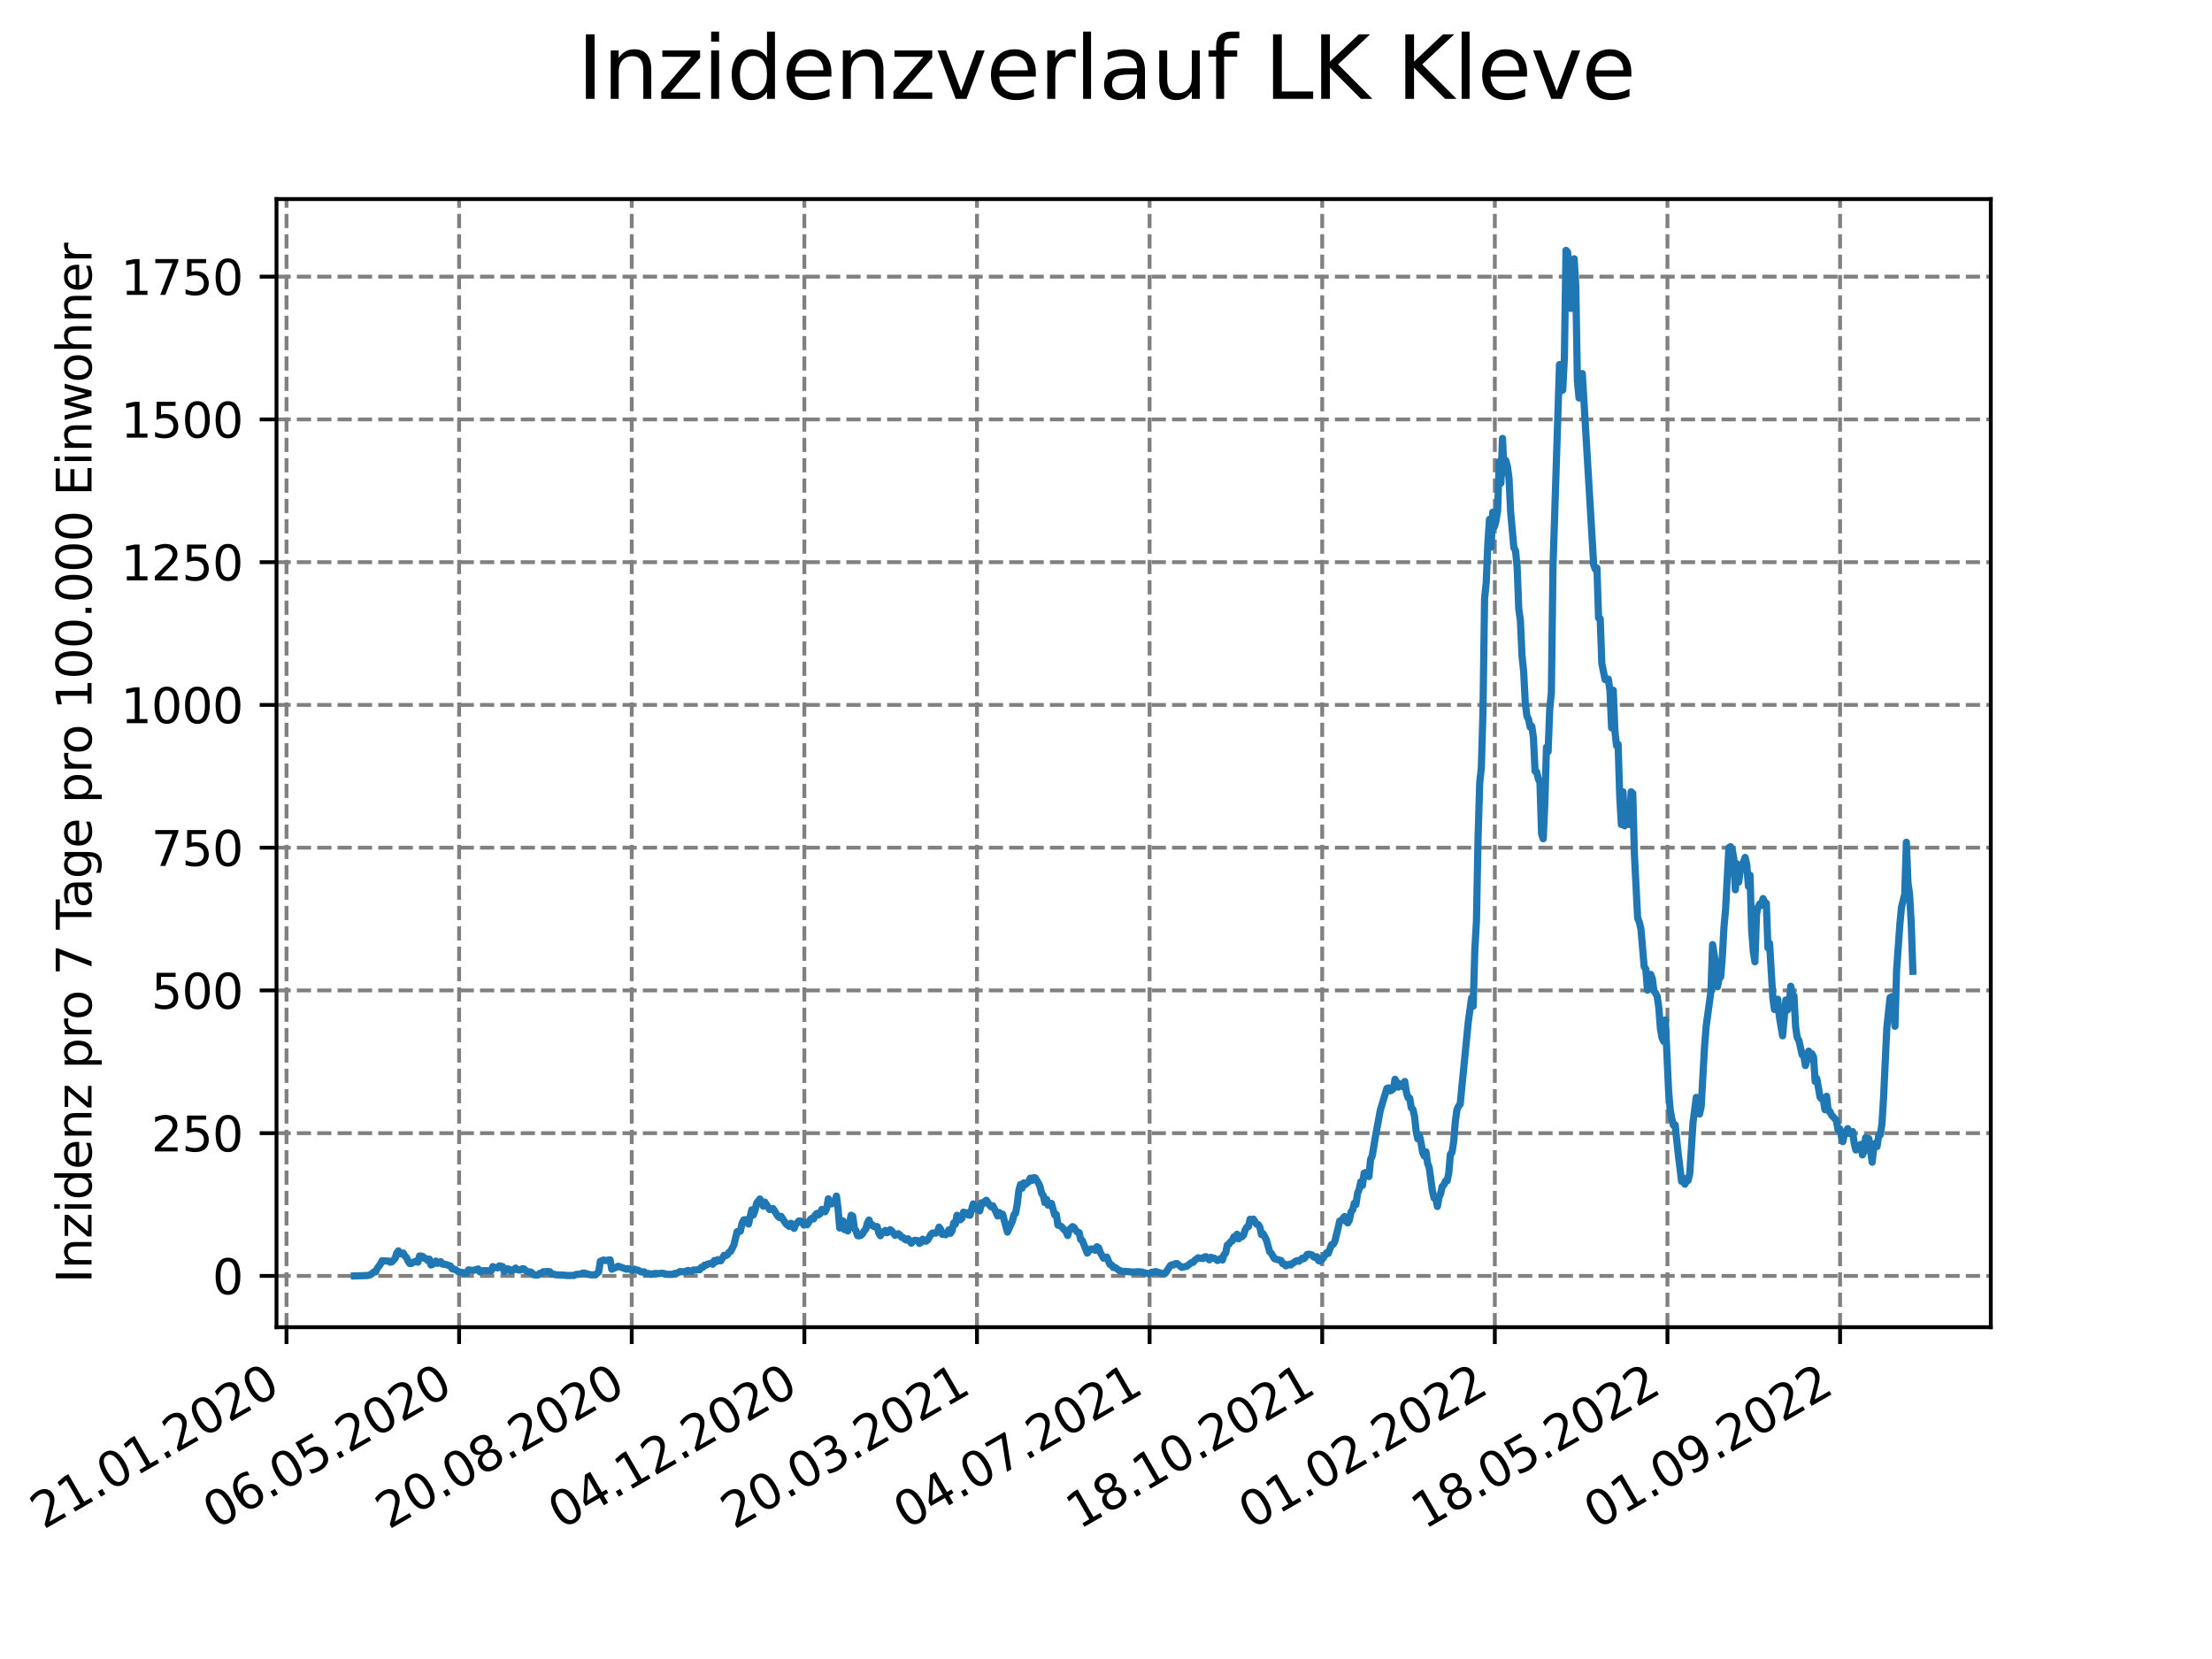 <?xml version="1.0" encoding="utf-8" standalone="no"?>
<!DOCTYPE svg PUBLIC "-//W3C//DTD SVG 1.1//EN"
  "http://www.w3.org/Graphics/SVG/1.1/DTD/svg11.dtd">
<svg xmlns:xlink="http://www.w3.org/1999/xlink" width="460.8pt" height="345.6pt" viewBox="0 0 460.8 345.6" xmlns="http://www.w3.org/2000/svg" version="1.1">
 <defs>
  <style type="text/css">*{stroke-linejoin: round; stroke-linecap: butt}</style>
 </defs>
 <g id="figure_1">
  <g id="patch_1">
   <path d="M 0 345.6 
L 460.8 345.6 
L 460.8 0 
L 0 0 
z
" style="fill: #ffffff"/>
  </g>
  <g id="axes_1">
   <g id="patch_2">
    <path d="M 57.6 276.48 
L 414.72 276.48 
L 414.72 41.472 
L 57.6 41.472 
z
" style="fill: #ffffff"/>
   </g>
   <g id="matplotlib.axis_1">
    <g id="xtick_1">
     <g id="line2d_1">
      <path d="M 59.684 276.48 
L 59.684 41.472 
" clip-path="url(#p4e1d8dee99)" style="fill: none; stroke-dasharray: 2.96,1.28; stroke-dashoffset: 0; stroke: #808080; stroke-width: 0.8"/>
     </g>
     <g id="line2d_2">
      <defs>
       <path id="m309913a592" d="M 0 0 
L 0 3.5 
" style="stroke: #000000; stroke-width: 0.8"/>
      </defs>
      <g>
       <use xlink:href="#m309913a592" x="59.684" y="276.48" style="stroke: #000000; stroke-width: 0.8"/>
      </g>
     </g>
     <g id="text_1">
      <!-- 21.01.2020 -->
      <g transform="translate(9.058 318.689) rotate(-30) scale(0.1 -0.1)">
       <defs>
        <path id="DejaVuSans-32" d="M 1228 531 
L 3431 531 
L 3431 0 
L 469 0 
L 469 531 
Q 828 903 1448 1529 
Q 2069 2156 2228 2338 
Q 2531 2678 2651 2914 
Q 2772 3150 2772 3378 
Q 2772 3750 2511 3984 
Q 2250 4219 1831 4219 
Q 1534 4219 1204 4116 
Q 875 4013 500 3803 
L 500 4441 
Q 881 4594 1212 4672 
Q 1544 4750 1819 4750 
Q 2544 4750 2975 4387 
Q 3406 4025 3406 3419 
Q 3406 3131 3298 2873 
Q 3191 2616 2906 2266 
Q 2828 2175 2409 1742 
Q 1991 1309 1228 531 
z
" transform="scale(0.016)"/>
        <path id="DejaVuSans-31" d="M 794 531 
L 1825 531 
L 1825 4091 
L 703 3866 
L 703 4441 
L 1819 4666 
L 2450 4666 
L 2450 531 
L 3481 531 
L 3481 0 
L 794 0 
L 794 531 
z
" transform="scale(0.016)"/>
        <path id="DejaVuSans-2e" d="M 684 794 
L 1344 794 
L 1344 0 
L 684 0 
L 684 794 
z
" transform="scale(0.016)"/>
        <path id="DejaVuSans-30" d="M 2034 4250 
Q 1547 4250 1301 3770 
Q 1056 3291 1056 2328 
Q 1056 1369 1301 889 
Q 1547 409 2034 409 
Q 2525 409 2770 889 
Q 3016 1369 3016 2328 
Q 3016 3291 2770 3770 
Q 2525 4250 2034 4250 
z
M 2034 4750 
Q 2819 4750 3233 4129 
Q 3647 3509 3647 2328 
Q 3647 1150 3233 529 
Q 2819 -91 2034 -91 
Q 1250 -91 836 529 
Q 422 1150 422 2328 
Q 422 3509 836 4129 
Q 1250 4750 2034 4750 
z
" transform="scale(0.016)"/>
       </defs>
       <use xlink:href="#DejaVuSans-32"/>
       <use xlink:href="#DejaVuSans-31" x="63.623"/>
       <use xlink:href="#DejaVuSans-2e" x="127.246"/>
       <use xlink:href="#DejaVuSans-30" x="159.033"/>
       <use xlink:href="#DejaVuSans-31" x="222.656"/>
       <use xlink:href="#DejaVuSans-2e" x="286.279"/>
       <use xlink:href="#DejaVuSans-32" x="318.066"/>
       <use xlink:href="#DejaVuSans-30" x="381.689"/>
       <use xlink:href="#DejaVuSans-32" x="445.312"/>
       <use xlink:href="#DejaVuSans-30" x="508.936"/>
      </g>
     </g>
    </g>
    <g id="xtick_2">
     <g id="line2d_3">
      <path d="M 95.643 276.48 
L 95.643 41.472 
" clip-path="url(#p4e1d8dee99)" style="fill: none; stroke-dasharray: 2.96,1.28; stroke-dashoffset: 0; stroke: #808080; stroke-width: 0.8"/>
     </g>
     <g id="line2d_4">
      <g>
       <use xlink:href="#m309913a592" x="95.643" y="276.48" style="stroke: #000000; stroke-width: 0.8"/>
      </g>
     </g>
     <g id="text_2">
      <!-- 06.05.2020 -->
      <g transform="translate(45.018 318.689) rotate(-30) scale(0.1 -0.1)">
       <defs>
        <path id="DejaVuSans-36" d="M 2113 2584 
Q 1688 2584 1439 2293 
Q 1191 2003 1191 1497 
Q 1191 994 1439 701 
Q 1688 409 2113 409 
Q 2538 409 2786 701 
Q 3034 994 3034 1497 
Q 3034 2003 2786 2293 
Q 2538 2584 2113 2584 
z
M 3366 4563 
L 3366 3988 
Q 3128 4100 2886 4159 
Q 2644 4219 2406 4219 
Q 1781 4219 1451 3797 
Q 1122 3375 1075 2522 
Q 1259 2794 1537 2939 
Q 1816 3084 2150 3084 
Q 2853 3084 3261 2657 
Q 3669 2231 3669 1497 
Q 3669 778 3244 343 
Q 2819 -91 2113 -91 
Q 1303 -91 875 529 
Q 447 1150 447 2328 
Q 447 3434 972 4092 
Q 1497 4750 2381 4750 
Q 2619 4750 2861 4703 
Q 3103 4656 3366 4563 
z
" transform="scale(0.016)"/>
        <path id="DejaVuSans-35" d="M 691 4666 
L 3169 4666 
L 3169 4134 
L 1269 4134 
L 1269 2991 
Q 1406 3038 1543 3061 
Q 1681 3084 1819 3084 
Q 2600 3084 3056 2656 
Q 3513 2228 3513 1497 
Q 3513 744 3044 326 
Q 2575 -91 1722 -91 
Q 1428 -91 1123 -41 
Q 819 9 494 109 
L 494 744 
Q 775 591 1075 516 
Q 1375 441 1709 441 
Q 2250 441 2565 725 
Q 2881 1009 2881 1497 
Q 2881 1984 2565 2268 
Q 2250 2553 1709 2553 
Q 1456 2553 1204 2497 
Q 953 2441 691 2322 
L 691 4666 
z
" transform="scale(0.016)"/>
       </defs>
       <use xlink:href="#DejaVuSans-30"/>
       <use xlink:href="#DejaVuSans-36" x="63.623"/>
       <use xlink:href="#DejaVuSans-2e" x="127.246"/>
       <use xlink:href="#DejaVuSans-30" x="159.033"/>
       <use xlink:href="#DejaVuSans-35" x="222.656"/>
       <use xlink:href="#DejaVuSans-2e" x="286.279"/>
       <use xlink:href="#DejaVuSans-32" x="318.066"/>
       <use xlink:href="#DejaVuSans-30" x="381.689"/>
       <use xlink:href="#DejaVuSans-32" x="445.312"/>
       <use xlink:href="#DejaVuSans-30" x="508.936"/>
      </g>
     </g>
    </g>
    <g id="xtick_3">
     <g id="line2d_5">
      <path d="M 131.603 276.48 
L 131.603 41.472 
" clip-path="url(#p4e1d8dee99)" style="fill: none; stroke-dasharray: 2.96,1.28; stroke-dashoffset: 0; stroke: #808080; stroke-width: 0.8"/>
     </g>
     <g id="line2d_6">
      <g>
       <use xlink:href="#m309913a592" x="131.603" y="276.48" style="stroke: #000000; stroke-width: 0.8"/>
      </g>
     </g>
     <g id="text_3">
      <!-- 20.08.2020 -->
      <g transform="translate(80.978 318.689) rotate(-30) scale(0.1 -0.1)">
       <defs>
        <path id="DejaVuSans-38" d="M 2034 2216 
Q 1584 2216 1326 1975 
Q 1069 1734 1069 1313 
Q 1069 891 1326 650 
Q 1584 409 2034 409 
Q 2484 409 2743 651 
Q 3003 894 3003 1313 
Q 3003 1734 2745 1975 
Q 2488 2216 2034 2216 
z
M 1403 2484 
Q 997 2584 770 2862 
Q 544 3141 544 3541 
Q 544 4100 942 4425 
Q 1341 4750 2034 4750 
Q 2731 4750 3128 4425 
Q 3525 4100 3525 3541 
Q 3525 3141 3298 2862 
Q 3072 2584 2669 2484 
Q 3125 2378 3379 2068 
Q 3634 1759 3634 1313 
Q 3634 634 3220 271 
Q 2806 -91 2034 -91 
Q 1263 -91 848 271 
Q 434 634 434 1313 
Q 434 1759 690 2068 
Q 947 2378 1403 2484 
z
M 1172 3481 
Q 1172 3119 1398 2916 
Q 1625 2713 2034 2713 
Q 2441 2713 2670 2916 
Q 2900 3119 2900 3481 
Q 2900 3844 2670 4047 
Q 2441 4250 2034 4250 
Q 1625 4250 1398 4047 
Q 1172 3844 1172 3481 
z
" transform="scale(0.016)"/>
       </defs>
       <use xlink:href="#DejaVuSans-32"/>
       <use xlink:href="#DejaVuSans-30" x="63.623"/>
       <use xlink:href="#DejaVuSans-2e" x="127.246"/>
       <use xlink:href="#DejaVuSans-30" x="159.033"/>
       <use xlink:href="#DejaVuSans-38" x="222.656"/>
       <use xlink:href="#DejaVuSans-2e" x="286.279"/>
       <use xlink:href="#DejaVuSans-32" x="318.066"/>
       <use xlink:href="#DejaVuSans-30" x="381.689"/>
       <use xlink:href="#DejaVuSans-32" x="445.312"/>
       <use xlink:href="#DejaVuSans-30" x="508.936"/>
      </g>
     </g>
    </g>
    <g id="xtick_4">
     <g id="line2d_7">
      <path d="M 167.562 276.48 
L 167.562 41.472 
" clip-path="url(#p4e1d8dee99)" style="fill: none; stroke-dasharray: 2.96,1.28; stroke-dashoffset: 0; stroke: #808080; stroke-width: 0.8"/>
     </g>
     <g id="line2d_8">
      <g>
       <use xlink:href="#m309913a592" x="167.562" y="276.48" style="stroke: #000000; stroke-width: 0.8"/>
      </g>
     </g>
     <g id="text_4">
      <!-- 04.12.2020 -->
      <g transform="translate(116.937 318.689) rotate(-30) scale(0.1 -0.1)">
       <defs>
        <path id="DejaVuSans-34" d="M 2419 4116 
L 825 1625 
L 2419 1625 
L 2419 4116 
z
M 2253 4666 
L 3047 4666 
L 3047 1625 
L 3713 1625 
L 3713 1100 
L 3047 1100 
L 3047 0 
L 2419 0 
L 2419 1100 
L 313 1100 
L 313 1709 
L 2253 4666 
z
" transform="scale(0.016)"/>
       </defs>
       <use xlink:href="#DejaVuSans-30"/>
       <use xlink:href="#DejaVuSans-34" x="63.623"/>
       <use xlink:href="#DejaVuSans-2e" x="127.246"/>
       <use xlink:href="#DejaVuSans-31" x="159.033"/>
       <use xlink:href="#DejaVuSans-32" x="222.656"/>
       <use xlink:href="#DejaVuSans-2e" x="286.279"/>
       <use xlink:href="#DejaVuSans-32" x="318.066"/>
       <use xlink:href="#DejaVuSans-30" x="381.689"/>
       <use xlink:href="#DejaVuSans-32" x="445.312"/>
       <use xlink:href="#DejaVuSans-30" x="508.936"/>
      </g>
     </g>
    </g>
    <g id="xtick_5">
     <g id="line2d_9">
      <path d="M 203.522 276.48 
L 203.522 41.472 
" clip-path="url(#p4e1d8dee99)" style="fill: none; stroke-dasharray: 2.96,1.28; stroke-dashoffset: 0; stroke: #808080; stroke-width: 0.8"/>
     </g>
     <g id="line2d_10">
      <g>
       <use xlink:href="#m309913a592" x="203.522" y="276.48" style="stroke: #000000; stroke-width: 0.8"/>
      </g>
     </g>
     <g id="text_5">
      <!-- 20.03.2021 -->
      <g transform="translate(152.897 318.689) rotate(-30) scale(0.1 -0.1)">
       <defs>
        <path id="DejaVuSans-33" d="M 2597 2516 
Q 3050 2419 3304 2112 
Q 3559 1806 3559 1356 
Q 3559 666 3084 287 
Q 2609 -91 1734 -91 
Q 1441 -91 1130 -33 
Q 819 25 488 141 
L 488 750 
Q 750 597 1062 519 
Q 1375 441 1716 441 
Q 2309 441 2620 675 
Q 2931 909 2931 1356 
Q 2931 1769 2642 2001 
Q 2353 2234 1838 2234 
L 1294 2234 
L 1294 2753 
L 1863 2753 
Q 2328 2753 2575 2939 
Q 2822 3125 2822 3475 
Q 2822 3834 2567 4026 
Q 2313 4219 1838 4219 
Q 1578 4219 1281 4162 
Q 984 4106 628 3988 
L 628 4550 
Q 988 4650 1302 4700 
Q 1616 4750 1894 4750 
Q 2613 4750 3031 4423 
Q 3450 4097 3450 3541 
Q 3450 3153 3228 2886 
Q 3006 2619 2597 2516 
z
" transform="scale(0.016)"/>
       </defs>
       <use xlink:href="#DejaVuSans-32"/>
       <use xlink:href="#DejaVuSans-30" x="63.623"/>
       <use xlink:href="#DejaVuSans-2e" x="127.246"/>
       <use xlink:href="#DejaVuSans-30" x="159.033"/>
       <use xlink:href="#DejaVuSans-33" x="222.656"/>
       <use xlink:href="#DejaVuSans-2e" x="286.279"/>
       <use xlink:href="#DejaVuSans-32" x="318.066"/>
       <use xlink:href="#DejaVuSans-30" x="381.689"/>
       <use xlink:href="#DejaVuSans-32" x="445.312"/>
       <use xlink:href="#DejaVuSans-31" x="508.936"/>
      </g>
     </g>
    </g>
    <g id="xtick_6">
     <g id="line2d_11">
      <path d="M 239.482 276.48 
L 239.482 41.472 
" clip-path="url(#p4e1d8dee99)" style="fill: none; stroke-dasharray: 2.96,1.28; stroke-dashoffset: 0; stroke: #808080; stroke-width: 0.8"/>
     </g>
     <g id="line2d_12">
      <g>
       <use xlink:href="#m309913a592" x="239.482" y="276.48" style="stroke: #000000; stroke-width: 0.8"/>
      </g>
     </g>
     <g id="text_6">
      <!-- 04.07.2021 -->
      <g transform="translate(188.857 318.689) rotate(-30) scale(0.1 -0.1)">
       <defs>
        <path id="DejaVuSans-37" d="M 525 4666 
L 3525 4666 
L 3525 4397 
L 1831 0 
L 1172 0 
L 2766 4134 
L 525 4134 
L 525 4666 
z
" transform="scale(0.016)"/>
       </defs>
       <use xlink:href="#DejaVuSans-30"/>
       <use xlink:href="#DejaVuSans-34" x="63.623"/>
       <use xlink:href="#DejaVuSans-2e" x="127.246"/>
       <use xlink:href="#DejaVuSans-30" x="159.033"/>
       <use xlink:href="#DejaVuSans-37" x="222.656"/>
       <use xlink:href="#DejaVuSans-2e" x="286.279"/>
       <use xlink:href="#DejaVuSans-32" x="318.066"/>
       <use xlink:href="#DejaVuSans-30" x="381.689"/>
       <use xlink:href="#DejaVuSans-32" x="445.312"/>
       <use xlink:href="#DejaVuSans-31" x="508.936"/>
      </g>
     </g>
    </g>
    <g id="xtick_7">
     <g id="line2d_13">
      <path d="M 275.441 276.48 
L 275.441 41.472 
" clip-path="url(#p4e1d8dee99)" style="fill: none; stroke-dasharray: 2.96,1.28; stroke-dashoffset: 0; stroke: #808080; stroke-width: 0.8"/>
     </g>
     <g id="line2d_14">
      <g>
       <use xlink:href="#m309913a592" x="275.441" y="276.48" style="stroke: #000000; stroke-width: 0.8"/>
      </g>
     </g>
     <g id="text_7">
      <!-- 18.10.2021 -->
      <g transform="translate(224.816 318.689) rotate(-30) scale(0.1 -0.1)">
       <use xlink:href="#DejaVuSans-31"/>
       <use xlink:href="#DejaVuSans-38" x="63.623"/>
       <use xlink:href="#DejaVuSans-2e" x="127.246"/>
       <use xlink:href="#DejaVuSans-31" x="159.033"/>
       <use xlink:href="#DejaVuSans-30" x="222.656"/>
       <use xlink:href="#DejaVuSans-2e" x="286.279"/>
       <use xlink:href="#DejaVuSans-32" x="318.066"/>
       <use xlink:href="#DejaVuSans-30" x="381.689"/>
       <use xlink:href="#DejaVuSans-32" x="445.312"/>
       <use xlink:href="#DejaVuSans-31" x="508.936"/>
      </g>
     </g>
    </g>
    <g id="xtick_8">
     <g id="line2d_15">
      <path d="M 311.401 276.48 
L 311.401 41.472 
" clip-path="url(#p4e1d8dee99)" style="fill: none; stroke-dasharray: 2.96,1.28; stroke-dashoffset: 0; stroke: #808080; stroke-width: 0.8"/>
     </g>
     <g id="line2d_16">
      <g>
       <use xlink:href="#m309913a592" x="311.401" y="276.48" style="stroke: #000000; stroke-width: 0.8"/>
      </g>
     </g>
     <g id="text_8">
      <!-- 01.02.2022 -->
      <g transform="translate(260.776 318.689) rotate(-30) scale(0.1 -0.1)">
       <use xlink:href="#DejaVuSans-30"/>
       <use xlink:href="#DejaVuSans-31" x="63.623"/>
       <use xlink:href="#DejaVuSans-2e" x="127.246"/>
       <use xlink:href="#DejaVuSans-30" x="159.033"/>
       <use xlink:href="#DejaVuSans-32" x="222.656"/>
       <use xlink:href="#DejaVuSans-2e" x="286.279"/>
       <use xlink:href="#DejaVuSans-32" x="318.066"/>
       <use xlink:href="#DejaVuSans-30" x="381.689"/>
       <use xlink:href="#DejaVuSans-32" x="445.312"/>
       <use xlink:href="#DejaVuSans-32" x="508.936"/>
      </g>
     </g>
    </g>
    <g id="xtick_9">
     <g id="line2d_17">
      <path d="M 347.361 276.48 
L 347.361 41.472 
" clip-path="url(#p4e1d8dee99)" style="fill: none; stroke-dasharray: 2.96,1.28; stroke-dashoffset: 0; stroke: #808080; stroke-width: 0.8"/>
     </g>
     <g id="line2d_18">
      <g>
       <use xlink:href="#m309913a592" x="347.361" y="276.48" style="stroke: #000000; stroke-width: 0.8"/>
      </g>
     </g>
     <g id="text_9">
      <!-- 18.05.2022 -->
      <g transform="translate(296.735 318.689) rotate(-30) scale(0.1 -0.1)">
       <use xlink:href="#DejaVuSans-31"/>
       <use xlink:href="#DejaVuSans-38" x="63.623"/>
       <use xlink:href="#DejaVuSans-2e" x="127.246"/>
       <use xlink:href="#DejaVuSans-30" x="159.033"/>
       <use xlink:href="#DejaVuSans-35" x="222.656"/>
       <use xlink:href="#DejaVuSans-2e" x="286.279"/>
       <use xlink:href="#DejaVuSans-32" x="318.066"/>
       <use xlink:href="#DejaVuSans-30" x="381.689"/>
       <use xlink:href="#DejaVuSans-32" x="445.312"/>
       <use xlink:href="#DejaVuSans-32" x="508.936"/>
      </g>
     </g>
    </g>
    <g id="xtick_10">
     <g id="line2d_19">
      <path d="M 383.32 276.48 
L 383.32 41.472 
" clip-path="url(#p4e1d8dee99)" style="fill: none; stroke-dasharray: 2.96,1.28; stroke-dashoffset: 0; stroke: #808080; stroke-width: 0.8"/>
     </g>
     <g id="line2d_20">
      <g>
       <use xlink:href="#m309913a592" x="383.32" y="276.48" style="stroke: #000000; stroke-width: 0.8"/>
      </g>
     </g>
     <g id="text_10">
      <!-- 01.09.2022 -->
      <g transform="translate(332.695 318.689) rotate(-30) scale(0.1 -0.1)">
       <defs>
        <path id="DejaVuSans-39" d="M 703 97 
L 703 672 
Q 941 559 1184 500 
Q 1428 441 1663 441 
Q 2288 441 2617 861 
Q 2947 1281 2994 2138 
Q 2813 1869 2534 1725 
Q 2256 1581 1919 1581 
Q 1219 1581 811 2004 
Q 403 2428 403 3163 
Q 403 3881 828 4315 
Q 1253 4750 1959 4750 
Q 2769 4750 3195 4129 
Q 3622 3509 3622 2328 
Q 3622 1225 3098 567 
Q 2575 -91 1691 -91 
Q 1453 -91 1209 -44 
Q 966 3 703 97 
z
M 1959 2075 
Q 2384 2075 2632 2365 
Q 2881 2656 2881 3163 
Q 2881 3666 2632 3958 
Q 2384 4250 1959 4250 
Q 1534 4250 1286 3958 
Q 1038 3666 1038 3163 
Q 1038 2656 1286 2365 
Q 1534 2075 1959 2075 
z
" transform="scale(0.016)"/>
       </defs>
       <use xlink:href="#DejaVuSans-30"/>
       <use xlink:href="#DejaVuSans-31" x="63.623"/>
       <use xlink:href="#DejaVuSans-2e" x="127.246"/>
       <use xlink:href="#DejaVuSans-30" x="159.033"/>
       <use xlink:href="#DejaVuSans-39" x="222.656"/>
       <use xlink:href="#DejaVuSans-2e" x="286.279"/>
       <use xlink:href="#DejaVuSans-32" x="318.066"/>
       <use xlink:href="#DejaVuSans-30" x="381.689"/>
       <use xlink:href="#DejaVuSans-32" x="445.312"/>
       <use xlink:href="#DejaVuSans-32" x="508.936"/>
      </g>
     </g>
    </g>
   </g>
   <g id="matplotlib.axis_2">
    <g id="ytick_1">
     <g id="line2d_21">
      <path d="M 57.6 265.798 
L 414.72 265.798 
" clip-path="url(#p4e1d8dee99)" style="fill: none; stroke-dasharray: 2.96,1.28; stroke-dashoffset: 0; stroke: #808080; stroke-width: 0.8"/>
     </g>
     <g id="line2d_22">
      <defs>
       <path id="m7695f4d1b1" d="M 0 0 
L -3.5 0 
" style="stroke: #000000; stroke-width: 0.8"/>
      </defs>
      <g>
       <use xlink:href="#m7695f4d1b1" x="57.6" y="265.798" style="stroke: #000000; stroke-width: 0.8"/>
      </g>
     </g>
     <g id="text_11">
      <!-- 0 -->
      <g transform="translate(44.237 269.597) scale(0.1 -0.1)">
       <use xlink:href="#DejaVuSans-30"/>
      </g>
     </g>
    </g>
    <g id="ytick_2">
     <g id="line2d_23">
      <path d="M 57.6 236.06 
L 414.72 236.06 
" clip-path="url(#p4e1d8dee99)" style="fill: none; stroke-dasharray: 2.96,1.28; stroke-dashoffset: 0; stroke: #808080; stroke-width: 0.8"/>
     </g>
     <g id="line2d_24">
      <g>
       <use xlink:href="#m7695f4d1b1" x="57.6" y="236.06" style="stroke: #000000; stroke-width: 0.8"/>
      </g>
     </g>
     <g id="text_12">
      <!-- 250 -->
      <g transform="translate(31.512 239.859) scale(0.1 -0.1)">
       <use xlink:href="#DejaVuSans-32"/>
       <use xlink:href="#DejaVuSans-35" x="63.623"/>
       <use xlink:href="#DejaVuSans-30" x="127.246"/>
      </g>
     </g>
    </g>
    <g id="ytick_3">
     <g id="line2d_25">
      <path d="M 57.6 206.322 
L 414.72 206.322 
" clip-path="url(#p4e1d8dee99)" style="fill: none; stroke-dasharray: 2.96,1.28; stroke-dashoffset: 0; stroke: #808080; stroke-width: 0.8"/>
     </g>
     <g id="line2d_26">
      <g>
       <use xlink:href="#m7695f4d1b1" x="57.6" y="206.322" style="stroke: #000000; stroke-width: 0.8"/>
      </g>
     </g>
     <g id="text_13">
      <!-- 500 -->
      <g transform="translate(31.512 210.121) scale(0.1 -0.1)">
       <use xlink:href="#DejaVuSans-35"/>
       <use xlink:href="#DejaVuSans-30" x="63.623"/>
       <use xlink:href="#DejaVuSans-30" x="127.246"/>
      </g>
     </g>
    </g>
    <g id="ytick_4">
     <g id="line2d_27">
      <path d="M 57.6 176.583 
L 414.72 176.583 
" clip-path="url(#p4e1d8dee99)" style="fill: none; stroke-dasharray: 2.96,1.28; stroke-dashoffset: 0; stroke: #808080; stroke-width: 0.8"/>
     </g>
     <g id="line2d_28">
      <g>
       <use xlink:href="#m7695f4d1b1" x="57.6" y="176.583" style="stroke: #000000; stroke-width: 0.8"/>
      </g>
     </g>
     <g id="text_14">
      <!-- 750 -->
      <g transform="translate(31.512 180.383) scale(0.1 -0.1)">
       <use xlink:href="#DejaVuSans-37"/>
       <use xlink:href="#DejaVuSans-35" x="63.623"/>
       <use xlink:href="#DejaVuSans-30" x="127.246"/>
      </g>
     </g>
    </g>
    <g id="ytick_5">
     <g id="line2d_29">
      <path d="M 57.6 146.845 
L 414.72 146.845 
" clip-path="url(#p4e1d8dee99)" style="fill: none; stroke-dasharray: 2.96,1.28; stroke-dashoffset: 0; stroke: #808080; stroke-width: 0.8"/>
     </g>
     <g id="line2d_30">
      <g>
       <use xlink:href="#m7695f4d1b1" x="57.6" y="146.845" style="stroke: #000000; stroke-width: 0.8"/>
      </g>
     </g>
     <g id="text_15">
      <!-- 1000 -->
      <g transform="translate(25.15 150.645) scale(0.1 -0.1)">
       <use xlink:href="#DejaVuSans-31"/>
       <use xlink:href="#DejaVuSans-30" x="63.623"/>
       <use xlink:href="#DejaVuSans-30" x="127.246"/>
       <use xlink:href="#DejaVuSans-30" x="190.869"/>
      </g>
     </g>
    </g>
    <g id="ytick_6">
     <g id="line2d_31">
      <path d="M 57.6 117.107 
L 414.72 117.107 
" clip-path="url(#p4e1d8dee99)" style="fill: none; stroke-dasharray: 2.96,1.28; stroke-dashoffset: 0; stroke: #808080; stroke-width: 0.8"/>
     </g>
     <g id="line2d_32">
      <g>
       <use xlink:href="#m7695f4d1b1" x="57.6" y="117.107" style="stroke: #000000; stroke-width: 0.8"/>
      </g>
     </g>
     <g id="text_16">
      <!-- 1250 -->
      <g transform="translate(25.15 120.906) scale(0.1 -0.1)">
       <use xlink:href="#DejaVuSans-31"/>
       <use xlink:href="#DejaVuSans-32" x="63.623"/>
       <use xlink:href="#DejaVuSans-35" x="127.246"/>
       <use xlink:href="#DejaVuSans-30" x="190.869"/>
      </g>
     </g>
    </g>
    <g id="ytick_7">
     <g id="line2d_33">
      <path d="M 57.6 87.369 
L 414.72 87.369 
" clip-path="url(#p4e1d8dee99)" style="fill: none; stroke-dasharray: 2.96,1.28; stroke-dashoffset: 0; stroke: #808080; stroke-width: 0.8"/>
     </g>
     <g id="line2d_34">
      <g>
       <use xlink:href="#m7695f4d1b1" x="57.6" y="87.369" style="stroke: #000000; stroke-width: 0.8"/>
      </g>
     </g>
     <g id="text_17">
      <!-- 1500 -->
      <g transform="translate(25.15 91.168) scale(0.1 -0.1)">
       <use xlink:href="#DejaVuSans-31"/>
       <use xlink:href="#DejaVuSans-35" x="63.623"/>
       <use xlink:href="#DejaVuSans-30" x="127.246"/>
       <use xlink:href="#DejaVuSans-30" x="190.869"/>
      </g>
     </g>
    </g>
    <g id="ytick_8">
     <g id="line2d_35">
      <path d="M 57.6 57.631 
L 414.72 57.631 
" clip-path="url(#p4e1d8dee99)" style="fill: none; stroke-dasharray: 2.96,1.28; stroke-dashoffset: 0; stroke: #808080; stroke-width: 0.8"/>
     </g>
     <g id="line2d_36">
      <g>
       <use xlink:href="#m7695f4d1b1" x="57.6" y="57.631" style="stroke: #000000; stroke-width: 0.8"/>
      </g>
     </g>
     <g id="text_18">
      <!-- 1750 -->
      <g transform="translate(25.15 61.43) scale(0.1 -0.1)">
       <use xlink:href="#DejaVuSans-31"/>
       <use xlink:href="#DejaVuSans-37" x="63.623"/>
       <use xlink:href="#DejaVuSans-35" x="127.246"/>
       <use xlink:href="#DejaVuSans-30" x="190.869"/>
      </g>
     </g>
    </g>
    <g id="text_19">
     <!-- Inzidenz pro 7 Tage pro 100.000 Einwohner -->
     <g transform="translate(19.07 267.301) rotate(-90) scale(0.1 -0.1)">
      <defs>
       <path id="DejaVuSans-49" d="M 628 4666 
L 1259 4666 
L 1259 0 
L 628 0 
L 628 4666 
z
" transform="scale(0.016)"/>
       <path id="DejaVuSans-6e" d="M 3513 2113 
L 3513 0 
L 2938 0 
L 2938 2094 
Q 2938 2591 2744 2837 
Q 2550 3084 2163 3084 
Q 1697 3084 1428 2787 
Q 1159 2491 1159 1978 
L 1159 0 
L 581 0 
L 581 3500 
L 1159 3500 
L 1159 2956 
Q 1366 3272 1645 3428 
Q 1925 3584 2291 3584 
Q 2894 3584 3203 3211 
Q 3513 2838 3513 2113 
z
" transform="scale(0.016)"/>
       <path id="DejaVuSans-7a" d="M 353 3500 
L 3084 3500 
L 3084 2975 
L 922 459 
L 3084 459 
L 3084 0 
L 275 0 
L 275 525 
L 2438 3041 
L 353 3041 
L 353 3500 
z
" transform="scale(0.016)"/>
       <path id="DejaVuSans-69" d="M 603 3500 
L 1178 3500 
L 1178 0 
L 603 0 
L 603 3500 
z
M 603 4863 
L 1178 4863 
L 1178 4134 
L 603 4134 
L 603 4863 
z
" transform="scale(0.016)"/>
       <path id="DejaVuSans-64" d="M 2906 2969 
L 2906 4863 
L 3481 4863 
L 3481 0 
L 2906 0 
L 2906 525 
Q 2725 213 2448 61 
Q 2172 -91 1784 -91 
Q 1150 -91 751 415 
Q 353 922 353 1747 
Q 353 2572 751 3078 
Q 1150 3584 1784 3584 
Q 2172 3584 2448 3432 
Q 2725 3281 2906 2969 
z
M 947 1747 
Q 947 1113 1208 752 
Q 1469 391 1925 391 
Q 2381 391 2643 752 
Q 2906 1113 2906 1747 
Q 2906 2381 2643 2742 
Q 2381 3103 1925 3103 
Q 1469 3103 1208 2742 
Q 947 2381 947 1747 
z
" transform="scale(0.016)"/>
       <path id="DejaVuSans-65" d="M 3597 1894 
L 3597 1613 
L 953 1613 
Q 991 1019 1311 708 
Q 1631 397 2203 397 
Q 2534 397 2845 478 
Q 3156 559 3463 722 
L 3463 178 
Q 3153 47 2828 -22 
Q 2503 -91 2169 -91 
Q 1331 -91 842 396 
Q 353 884 353 1716 
Q 353 2575 817 3079 
Q 1281 3584 2069 3584 
Q 2775 3584 3186 3129 
Q 3597 2675 3597 1894 
z
M 3022 2063 
Q 3016 2534 2758 2815 
Q 2500 3097 2075 3097 
Q 1594 3097 1305 2825 
Q 1016 2553 972 2059 
L 3022 2063 
z
" transform="scale(0.016)"/>
       <path id="DejaVuSans-20" transform="scale(0.016)"/>
       <path id="DejaVuSans-70" d="M 1159 525 
L 1159 -1331 
L 581 -1331 
L 581 3500 
L 1159 3500 
L 1159 2969 
Q 1341 3281 1617 3432 
Q 1894 3584 2278 3584 
Q 2916 3584 3314 3078 
Q 3713 2572 3713 1747 
Q 3713 922 3314 415 
Q 2916 -91 2278 -91 
Q 1894 -91 1617 61 
Q 1341 213 1159 525 
z
M 3116 1747 
Q 3116 2381 2855 2742 
Q 2594 3103 2138 3103 
Q 1681 3103 1420 2742 
Q 1159 2381 1159 1747 
Q 1159 1113 1420 752 
Q 1681 391 2138 391 
Q 2594 391 2855 752 
Q 3116 1113 3116 1747 
z
" transform="scale(0.016)"/>
       <path id="DejaVuSans-72" d="M 2631 2963 
Q 2534 3019 2420 3045 
Q 2306 3072 2169 3072 
Q 1681 3072 1420 2755 
Q 1159 2438 1159 1844 
L 1159 0 
L 581 0 
L 581 3500 
L 1159 3500 
L 1159 2956 
Q 1341 3275 1631 3429 
Q 1922 3584 2338 3584 
Q 2397 3584 2469 3576 
Q 2541 3569 2628 3553 
L 2631 2963 
z
" transform="scale(0.016)"/>
       <path id="DejaVuSans-6f" d="M 1959 3097 
Q 1497 3097 1228 2736 
Q 959 2375 959 1747 
Q 959 1119 1226 758 
Q 1494 397 1959 397 
Q 2419 397 2687 759 
Q 2956 1122 2956 1747 
Q 2956 2369 2687 2733 
Q 2419 3097 1959 3097 
z
M 1959 3584 
Q 2709 3584 3137 3096 
Q 3566 2609 3566 1747 
Q 3566 888 3137 398 
Q 2709 -91 1959 -91 
Q 1206 -91 779 398 
Q 353 888 353 1747 
Q 353 2609 779 3096 
Q 1206 3584 1959 3584 
z
" transform="scale(0.016)"/>
       <path id="DejaVuSans-54" d="M -19 4666 
L 3928 4666 
L 3928 4134 
L 2272 4134 
L 2272 0 
L 1638 0 
L 1638 4134 
L -19 4134 
L -19 4666 
z
" transform="scale(0.016)"/>
       <path id="DejaVuSans-61" d="M 2194 1759 
Q 1497 1759 1228 1600 
Q 959 1441 959 1056 
Q 959 750 1161 570 
Q 1363 391 1709 391 
Q 2188 391 2477 730 
Q 2766 1069 2766 1631 
L 2766 1759 
L 2194 1759 
z
M 3341 1997 
L 3341 0 
L 2766 0 
L 2766 531 
Q 2569 213 2275 61 
Q 1981 -91 1556 -91 
Q 1019 -91 701 211 
Q 384 513 384 1019 
Q 384 1609 779 1909 
Q 1175 2209 1959 2209 
L 2766 2209 
L 2766 2266 
Q 2766 2663 2505 2880 
Q 2244 3097 1772 3097 
Q 1472 3097 1187 3025 
Q 903 2953 641 2809 
L 641 3341 
Q 956 3463 1253 3523 
Q 1550 3584 1831 3584 
Q 2591 3584 2966 3190 
Q 3341 2797 3341 1997 
z
" transform="scale(0.016)"/>
       <path id="DejaVuSans-67" d="M 2906 1791 
Q 2906 2416 2648 2759 
Q 2391 3103 1925 3103 
Q 1463 3103 1205 2759 
Q 947 2416 947 1791 
Q 947 1169 1205 825 
Q 1463 481 1925 481 
Q 2391 481 2648 825 
Q 2906 1169 2906 1791 
z
M 3481 434 
Q 3481 -459 3084 -895 
Q 2688 -1331 1869 -1331 
Q 1566 -1331 1297 -1286 
Q 1028 -1241 775 -1147 
L 775 -588 
Q 1028 -725 1275 -790 
Q 1522 -856 1778 -856 
Q 2344 -856 2625 -561 
Q 2906 -266 2906 331 
L 2906 616 
Q 2728 306 2450 153 
Q 2172 0 1784 0 
Q 1141 0 747 490 
Q 353 981 353 1791 
Q 353 2603 747 3093 
Q 1141 3584 1784 3584 
Q 2172 3584 2450 3431 
Q 2728 3278 2906 2969 
L 2906 3500 
L 3481 3500 
L 3481 434 
z
" transform="scale(0.016)"/>
       <path id="DejaVuSans-45" d="M 628 4666 
L 3578 4666 
L 3578 4134 
L 1259 4134 
L 1259 2753 
L 3481 2753 
L 3481 2222 
L 1259 2222 
L 1259 531 
L 3634 531 
L 3634 0 
L 628 0 
L 628 4666 
z
" transform="scale(0.016)"/>
       <path id="DejaVuSans-77" d="M 269 3500 
L 844 3500 
L 1563 769 
L 2278 3500 
L 2956 3500 
L 3675 769 
L 4391 3500 
L 4966 3500 
L 4050 0 
L 3372 0 
L 2619 2869 
L 1863 0 
L 1184 0 
L 269 3500 
z
" transform="scale(0.016)"/>
       <path id="DejaVuSans-68" d="M 3513 2113 
L 3513 0 
L 2938 0 
L 2938 2094 
Q 2938 2591 2744 2837 
Q 2550 3084 2163 3084 
Q 1697 3084 1428 2787 
Q 1159 2491 1159 1978 
L 1159 0 
L 581 0 
L 581 4863 
L 1159 4863 
L 1159 2956 
Q 1366 3272 1645 3428 
Q 1925 3584 2291 3584 
Q 2894 3584 3203 3211 
Q 3513 2838 3513 2113 
z
" transform="scale(0.016)"/>
      </defs>
      <use xlink:href="#DejaVuSans-49"/>
      <use xlink:href="#DejaVuSans-6e" x="29.492"/>
      <use xlink:href="#DejaVuSans-7a" x="92.871"/>
      <use xlink:href="#DejaVuSans-69" x="145.361"/>
      <use xlink:href="#DejaVuSans-64" x="173.145"/>
      <use xlink:href="#DejaVuSans-65" x="236.621"/>
      <use xlink:href="#DejaVuSans-6e" x="298.145"/>
      <use xlink:href="#DejaVuSans-7a" x="361.523"/>
      <use xlink:href="#DejaVuSans-20" x="414.014"/>
      <use xlink:href="#DejaVuSans-70" x="445.801"/>
      <use xlink:href="#DejaVuSans-72" x="509.277"/>
      <use xlink:href="#DejaVuSans-6f" x="548.141"/>
      <use xlink:href="#DejaVuSans-20" x="609.322"/>
      <use xlink:href="#DejaVuSans-37" x="641.109"/>
      <use xlink:href="#DejaVuSans-20" x="704.732"/>
      <use xlink:href="#DejaVuSans-54" x="736.52"/>
      <use xlink:href="#DejaVuSans-61" x="781.104"/>
      <use xlink:href="#DejaVuSans-67" x="842.383"/>
      <use xlink:href="#DejaVuSans-65" x="905.859"/>
      <use xlink:href="#DejaVuSans-20" x="967.383"/>
      <use xlink:href="#DejaVuSans-70" x="999.17"/>
      <use xlink:href="#DejaVuSans-72" x="1062.646"/>
      <use xlink:href="#DejaVuSans-6f" x="1101.51"/>
      <use xlink:href="#DejaVuSans-20" x="1162.691"/>
      <use xlink:href="#DejaVuSans-31" x="1194.479"/>
      <use xlink:href="#DejaVuSans-30" x="1258.102"/>
      <use xlink:href="#DejaVuSans-30" x="1321.725"/>
      <use xlink:href="#DejaVuSans-2e" x="1385.348"/>
      <use xlink:href="#DejaVuSans-30" x="1417.135"/>
      <use xlink:href="#DejaVuSans-30" x="1480.758"/>
      <use xlink:href="#DejaVuSans-30" x="1544.381"/>
      <use xlink:href="#DejaVuSans-20" x="1608.004"/>
      <use xlink:href="#DejaVuSans-45" x="1639.791"/>
      <use xlink:href="#DejaVuSans-69" x="1702.975"/>
      <use xlink:href="#DejaVuSans-6e" x="1730.758"/>
      <use xlink:href="#DejaVuSans-77" x="1794.137"/>
      <use xlink:href="#DejaVuSans-6f" x="1875.924"/>
      <use xlink:href="#DejaVuSans-68" x="1937.105"/>
      <use xlink:href="#DejaVuSans-6e" x="2000.484"/>
      <use xlink:href="#DejaVuSans-65" x="2063.863"/>
      <use xlink:href="#DejaVuSans-72" x="2125.387"/>
     </g>
    </g>
   </g>
   <g id="line2d_37">
    <path d="M 73.833 265.798 
L 76.547 265.722 
L 77.225 265.531 
L 77.904 264.96 
L 78.243 264.96 
L 78.582 264.237 
L 79.261 263.323 
L 79.6 262.638 
L 80.957 262.714 
L 81.296 262.943 
L 81.635 262.866 
L 82.314 262.143 
L 82.653 261.039 
L 82.992 260.582 
L 83.332 261.191 
L 84.01 261.039 
L 84.349 261.648 
L 84.688 261.991 
L 85.028 262.752 
L 85.367 263.209 
L 85.706 263.209 
L 86.045 262.943 
L 86.385 262.866 
L 86.724 262.676 
L 87.063 262.943 
L 87.402 261.648 
L 87.742 261.648 
L 88.081 261.762 
L 88.42 262.143 
L 88.759 262.181 
L 89.099 262.6 
L 89.438 262.295 
L 89.777 263.514 
L 90.116 263.399 
L 90.795 262.714 
L 91.134 263.171 
L 91.473 263.095 
L 91.813 262.828 
L 92.152 263.323 
L 92.83 263.399 
L 93.848 263.742 
L 94.187 264.313 
L 94.866 264.465 
L 95.544 264.96 
L 96.901 265.189 
L 97.24 265.189 
L 97.58 264.542 
L 98.258 264.618 
L 98.597 264.656 
L 99.615 264.351 
L 99.954 264.96 
L 100.633 264.694 
L 102.329 264.732 
L 102.668 263.856 
L 103.008 264.085 
L 103.347 264.047 
L 103.686 264.123 
L 104.025 263.704 
L 104.704 263.856 
L 105.043 264.922 
L 105.382 264.427 
L 105.721 264.313 
L 106.061 264.389 
L 106.4 264.808 
L 106.739 264.732 
L 107.418 264.161 
L 107.757 264.465 
L 108.096 264.58 
L 108.435 264.542 
L 108.775 264.313 
L 109.114 264.313 
L 109.792 264.922 
L 110.471 264.96 
L 110.81 265.151 
L 111.149 265.531 
L 111.828 265.646 
L 112.167 265.569 
L 112.506 265.227 
L 112.846 265.265 
L 113.185 264.922 
L 114.203 264.884 
L 114.542 264.922 
L 114.881 265.417 
L 115.22 265.417 
L 115.899 265.569 
L 117.595 265.646 
L 118.273 265.722 
L 119.63 265.684 
L 119.97 265.493 
L 120.987 265.417 
L 121.327 265.227 
L 121.666 265.189 
L 123.023 265.569 
L 124.041 265.569 
L 124.719 264.96 
L 125.058 262.752 
L 125.737 262.486 
L 126.076 262.6 
L 127.094 262.448 
L 127.433 264.389 
L 128.451 263.971 
L 128.79 263.78 
L 130.486 264.389 
L 130.825 264.275 
L 131.843 264.656 
L 132.182 264.389 
L 132.522 264.618 
L 132.861 264.58 
L 133.539 264.96 
L 134.218 264.96 
L 134.557 265.303 
L 135.236 265.303 
L 135.575 265.455 
L 136.592 265.265 
L 136.932 265.341 
L 137.949 265.227 
L 138.967 265.455 
L 139.985 265.455 
L 140.663 265.265 
L 141.003 265.227 
L 141.681 264.884 
L 142.699 264.96 
L 143.038 264.732 
L 143.377 264.656 
L 144.056 264.884 
L 144.395 264.58 
L 145.752 264.503 
L 146.091 264.009 
L 146.431 263.971 
L 146.77 263.552 
L 147.109 263.552 
L 147.448 263.323 
L 148.127 263.171 
L 148.466 263.361 
L 148.805 262.6 
L 149.144 262.866 
L 149.484 262.41 
L 149.823 262.638 
L 150.162 262.638 
L 150.841 261.496 
L 151.18 261.572 
L 151.519 261.382 
L 151.858 260.849 
L 152.198 260.697 
L 152.876 259.364 
L 153.555 256.585 
L 153.894 256.623 
L 154.233 256.471 
L 154.572 254.872 
L 154.912 254.149 
L 155.251 254.073 
L 155.59 254.263 
L 155.929 254.986 
L 156.608 252.017 
L 156.947 253.083 
L 157.286 252.131 
L 157.625 250.646 
L 158.304 249.771 
L 158.982 251.255 
L 159.322 250.418 
L 160.339 251.979 
L 161.018 251.75 
L 162.036 253.349 
L 162.375 253.654 
L 162.714 253.387 
L 163.732 254.948 
L 164.41 255.481 
L 164.75 254.834 
L 165.089 255.557 
L 165.428 255.9 
L 165.767 255.062 
L 166.446 254.339 
L 166.785 254.377 
L 167.124 254.606 
L 167.464 255.215 
L 167.803 254.682 
L 168.142 255.138 
L 168.82 254.034 
L 169.16 253.768 
L 169.499 253.92 
L 169.838 253.121 
L 170.177 252.778 
L 170.517 253.083 
L 170.856 252.816 
L 171.195 251.941 
L 171.534 252.093 
L 171.874 252.436 
L 172.213 251.712 
L 172.552 249.733 
L 172.891 250.761 
L 173.231 250.799 
L 173.909 250.228 
L 174.248 249.162 
L 174.588 251.826 
L 174.927 255.824 
L 175.605 254.339 
L 175.945 256.166 
L 176.284 255.9 
L 176.623 256.433 
L 177.302 253.159 
L 177.641 253.349 
L 177.98 255.824 
L 178.319 256.395 
L 178.658 257.423 
L 178.998 257.461 
L 179.337 257.346 
L 179.676 257.042 
L 180.015 256.433 
L 180.355 256.052 
L 180.694 254.796 
L 181.033 254.149 
L 181.372 255.215 
L 181.712 255.138 
L 182.051 255.519 
L 182.729 255.519 
L 183.069 256.89 
L 183.408 257.423 
L 183.747 256.661 
L 184.086 256.737 
L 184.426 256.319 
L 184.765 256.814 
L 185.104 256.623 
L 185.443 256.166 
L 185.783 256.433 
L 186.461 257.346 
L 187.14 257.004 
L 187.479 257.27 
L 187.818 257.765 
L 188.157 257.803 
L 188.497 258.184 
L 188.836 258.336 
L 189.175 258.07 
L 189.853 258.983 
L 190.193 258.565 
L 190.532 258.374 
L 191.21 258.45 
L 191.55 259.022 
L 191.889 258.793 
L 192.228 258.146 
L 192.567 258.489 
L 192.907 258.565 
L 193.246 258.336 
L 193.924 257.156 
L 194.264 256.852 
L 194.942 256.89 
L 195.281 256.585 
L 195.621 255.633 
L 195.96 256.09 
L 196.299 257.156 
L 196.638 256.928 
L 196.978 257.232 
L 197.317 256.928 
L 197.656 256.204 
L 197.995 256.928 
L 198.335 256.395 
L 198.674 254.758 
L 199.013 255.024 
L 199.352 253.159 
L 199.691 253.425 
L 200.031 254.111 
L 200.37 253.806 
L 200.709 252.512 
L 201.048 252.93 
L 201.388 252.626 
L 201.727 253.083 
L 202.066 253.159 
L 202.745 250.799 
L 203.084 251.826 
L 203.762 251.56 
L 204.102 252.245 
L 204.441 250.57 
L 204.78 250.761 
L 205.119 250.304 
L 205.459 250.037 
L 206.137 251.027 
L 206.476 251.408 
L 206.816 251.179 
L 207.494 252.512 
L 207.833 253.311 
L 208.173 252.588 
L 208.512 253.235 
L 208.851 252.93 
L 209.869 256.661 
L 210.886 254.415 
L 211.226 253.045 
L 211.565 252.74 
L 211.904 250.875 
L 212.243 248.02 
L 212.583 246.763 
L 212.922 247.525 
L 213.261 246.421 
L 213.6 246.763 
L 214.279 246.192 
L 214.618 245.431 
L 214.957 245.926 
L 215.297 245.355 
L 215.636 245.355 
L 216.314 246.421 
L 216.654 247.182 
L 216.993 248.591 
L 217.332 249.047 
L 217.671 250.532 
L 218.011 249.847 
L 218.35 251.065 
L 219.028 250.684 
L 219.707 253.083 
L 220.046 253.007 
L 220.385 255.215 
L 220.724 255.291 
L 221.064 255.481 
L 222.081 256.585 
L 222.421 257.385 
L 222.76 256.128 
L 223.438 255.519 
L 223.778 255.748 
L 224.117 256.319 
L 224.456 256.661 
L 224.795 256.775 
L 225.135 258.222 
L 225.474 258.45 
L 226.492 261.039 
L 227.17 260.202 
L 227.509 260.164 
L 228.188 260.468 
L 228.527 259.707 
L 228.866 259.935 
L 229.206 260.887 
L 229.884 262.105 
L 230.563 261.877 
L 231.241 263.438 
L 231.58 263.514 
L 231.919 264.047 
L 232.259 264.009 
L 233.276 264.732 
L 233.616 264.77 
L 233.955 264.96 
L 234.294 264.846 
L 235.99 264.998 
L 237.008 264.922 
L 238.026 264.998 
L 238.365 265.189 
L 238.704 265.189 
L 239.383 265.379 
L 239.722 265.113 
L 240.061 264.998 
L 240.401 265.036 
L 240.74 264.884 
L 242.097 265.303 
L 242.775 265.227 
L 243.793 263.666 
L 244.132 263.476 
L 244.471 263.514 
L 244.811 263.247 
L 245.15 263.209 
L 246.168 264.009 
L 246.846 263.856 
L 247.185 263.818 
L 248.203 263.019 
L 248.542 262.981 
L 248.882 262.562 
L 249.56 262.029 
L 250.578 262.181 
L 250.917 261.839 
L 251.256 261.801 
L 251.935 262.448 
L 252.274 261.915 
L 252.613 262.105 
L 252.952 262.105 
L 253.631 262.6 
L 254.309 262.143 
L 254.649 262.486 
L 254.988 261.382 
L 255.327 261.039 
L 255.666 259.364 
L 256.006 259.174 
L 256.345 258.679 
L 256.684 258.527 
L 257.023 257.689 
L 257.363 257.994 
L 257.702 257.118 
L 258.041 258.07 
L 258.38 257.499 
L 258.72 257.651 
L 259.059 257.27 
L 259.398 256.204 
L 259.737 255.633 
L 260.077 255.519 
L 260.416 253.996 
L 260.755 254.301 
L 261.094 253.958 
L 261.773 255.024 
L 262.112 255.1 
L 262.451 255.633 
L 262.79 257.194 
L 263.13 257.004 
L 263.808 258.298 
L 264.487 260.735 
L 264.826 261.077 
L 265.504 262.219 
L 266.861 262.6 
L 267.201 263.247 
L 267.54 263.285 
L 267.879 263.704 
L 268.558 263.361 
L 268.897 263.514 
L 269.236 263.171 
L 269.575 263.019 
L 269.915 262.714 
L 270.254 262.6 
L 270.593 262.752 
L 271.272 262.105 
L 271.611 262.219 
L 271.95 261.877 
L 272.289 261.344 
L 272.629 261.268 
L 273.307 261.42 
L 273.646 261.839 
L 273.985 261.953 
L 274.325 261.801 
L 274.664 262.6 
L 275.003 262.714 
L 275.342 262.486 
L 276.36 260.963 
L 276.699 261.115 
L 277.378 259.288 
L 277.717 259.212 
L 278.056 258.641 
L 278.735 255.9 
L 279.074 254.377 
L 279.413 254.263 
L 280.092 253.425 
L 280.431 254.453 
L 280.77 254.758 
L 281.11 254.149 
L 281.449 252.436 
L 281.788 252.055 
L 282.127 250.646 
L 282.467 250.913 
L 282.806 248.553 
L 283.145 247.753 
L 283.484 246.192 
L 283.823 246.954 
L 284.163 244.403 
L 284.502 244.251 
L 284.841 244.403 
L 285.18 245.088 
L 285.52 241.51 
L 285.859 240.786 
L 286.537 236.713 
L 287.555 231.231 
L 288.912 226.739 
L 289.251 226.625 
L 289.591 227.234 
L 289.93 227.12 
L 290.269 226.739 
L 290.608 224.835 
L 290.948 225.445 
L 291.287 226.472 
L 291.626 225.787 
L 291.965 225.825 
L 292.305 226.396 
L 292.644 225.292 
L 292.983 227.576 
L 293.322 228.68 
L 293.662 228.757 
L 294.001 230.774 
L 294.34 231.117 
L 294.679 232.564 
L 295.018 235.723 
L 295.358 237.246 
L 295.697 236.599 
L 296.036 238.084 
L 296.375 240.139 
L 296.715 240.825 
L 297.054 239.949 
L 297.393 242.309 
L 297.732 243.261 
L 298.411 248.134 
L 298.75 249.58 
L 299.089 249.466 
L 299.429 251.332 
L 299.768 249.428 
L 300.107 248.667 
L 300.446 247.144 
L 300.786 246.839 
L 301.125 246.04 
L 301.464 246.002 
L 301.803 244.365 
L 302.143 240.444 
L 302.482 240.063 
L 302.821 237.855 
L 303.16 233.782 
L 303.5 231.193 
L 303.839 230.432 
L 304.178 230.051 
L 305.874 212.844 
L 306.553 207.895 
L 306.892 209.608 
L 307.231 197.921 
L 307.57 191.906 
L 307.91 174.394 
L 308.249 163.126 
L 308.588 159.966 
L 308.927 148.469 
L 309.267 124.676 
L 309.606 121.364 
L 309.945 113.255 
L 310.284 108.192 
L 310.624 113.978 
L 310.963 106.707 
L 311.302 109.753 
L 311.641 108.496 
L 311.981 106.365 
L 312.32 96.162 
L 312.659 100.654 
L 312.998 91.327 
L 313.338 98.484 
L 313.677 95.934 
L 314.016 97.114 
L 314.355 99.626 
L 314.695 106.669 
L 315.373 114.131 
L 315.712 114.702 
L 316.051 118.204 
L 316.391 126.884 
L 316.73 129.282 
L 317.069 136.668 
L 317.408 139.941 
L 317.748 146.527 
L 318.087 149.192 
L 318.426 149.839 
L 318.765 151.476 
L 319.105 151.286 
L 319.444 153.722 
L 319.783 160.651 
L 320.122 160.841 
L 320.462 162.25 
L 320.801 162.935 
L 321.14 173.709 
L 321.479 174.737 
L 321.819 167.275 
L 322.158 155.664 
L 322.497 156.578 
L 322.836 147.746 
L 323.176 144.281 
L 323.515 118.204 
L 324.872 75.947 
L 325.211 81.429 
L 325.55 81.239 
L 325.889 74.463 
L 326.229 52.154 
L 326.568 52.535 
L 326.907 57.408 
L 327.246 64.26 
L 327.925 53.905 
L 328.264 59.578 
L 328.603 79.374 
L 328.943 82.914 
L 329.282 81.353 
L 329.621 77.813 
L 331.996 117.671 
L 332.335 118.585 
L 332.674 118.318 
L 333.014 128.749 
L 333.353 128.901 
L 333.692 138.228 
L 334.371 141.578 
L 335.049 141.464 
L 335.388 143.977 
L 335.728 151.629 
L 336.067 143.786 
L 336.406 152.124 
L 336.745 155.321 
L 337.084 155.055 
L 337.424 166.019 
L 337.763 171.767 
L 338.102 164.953 
L 338.441 172.034 
L 338.781 167.618 
L 339.12 171.234 
L 339.459 171.767 
L 339.798 164.953 
L 340.138 165.257 
L 340.477 178.011 
L 341.155 191.259 
L 341.495 192.096 
L 341.834 193.467 
L 342.512 201.385 
L 342.852 201.88 
L 343.191 206.258 
L 343.53 203.859 
L 343.869 202.984 
L 344.209 203.859 
L 344.548 206.448 
L 344.887 206.867 
L 345.226 207.59 
L 345.566 209.989 
L 345.905 214.367 
L 346.244 216.232 
L 346.583 216.955 
L 346.922 212.463 
L 347.601 227.272 
L 347.94 231.193 
L 348.279 233.135 
L 348.619 234.429 
L 348.958 234.315 
L 349.636 240.672 
L 350.315 246.116 
L 350.654 245.431 
L 350.993 246.687 
L 351.333 246.078 
L 351.672 245.888 
L 352.011 244.441 
L 352.69 233.82 
L 353.368 228.604 
L 353.707 228.757 
L 354.047 232.069 
L 354.386 230.546 
L 355.064 218.44 
L 355.404 213.948 
L 356.421 206.486 
L 356.761 196.779 
L 357.439 201.042 
L 357.778 205.573 
L 358.117 203.859 
L 358.457 203.517 
L 358.796 199.291 
L 359.135 193.124 
L 359.474 189.393 
L 360.153 176.602 
L 360.492 176.374 
L 360.831 176.868 
L 361.171 178.772 
L 361.51 185.358 
L 361.849 179.952 
L 362.188 183.759 
L 362.528 181.399 
L 363.545 178.62 
L 363.885 180.142 
L 364.224 184.635 
L 364.563 182.312 
L 364.902 193.657 
L 365.242 198.187 
L 365.581 200.357 
L 365.92 190.383 
L 366.259 188.936 
L 366.599 188.289 
L 366.938 188.594 
L 367.277 187.185 
L 367.616 187.908 
L 367.955 188.175 
L 368.295 197.464 
L 368.634 196.512 
L 369.312 207.819 
L 369.652 210.293 
L 369.991 208.504 
L 370.33 208.161 
L 370.669 211.778 
L 371.348 215.775 
L 372.026 208.314 
L 372.366 210.407 
L 372.705 209.798 
L 373.044 205.458 
L 373.383 207.057 
L 373.723 207.476 
L 374.062 213.91 
L 374.401 216.156 
L 374.74 216.727 
L 375.419 219.734 
L 375.758 219.848 
L 376.097 221.98 
L 376.437 220.8 
L 376.776 218.973 
L 377.115 219.506 
L 377.454 219.506 
L 377.794 220.229 
L 378.133 225.292 
L 378.472 224.683 
L 379.15 228.566 
L 379.49 228.947 
L 379.829 229.099 
L 380.168 231.155 
L 380.507 228.376 
L 380.847 231.383 
L 381.186 231.536 
L 381.525 232.259 
L 382.543 233.401 
L 382.882 235.304 
L 383.221 235.114 
L 383.9 237.817 
L 384.239 236.218 
L 384.918 235.114 
L 385.257 236.142 
L 385.596 236.18 
L 385.935 235.723 
L 386.275 238.236 
L 386.614 239.568 
L 386.953 239.34 
L 387.292 238.693 
L 387.632 238.388 
L 387.971 240.596 
L 388.31 239.873 
L 388.649 236.98 
L 388.988 237.855 
L 389.328 237.208 
L 390.006 242.119 
L 390.345 239.035 
L 390.685 238.16 
L 391.024 238.845 
L 391.363 236.561 
L 391.702 236.408 
L 392.042 234.124 
L 392.381 228.719 
L 393.059 214.138 
L 393.738 207.819 
L 394.077 207.628 
L 394.416 209.532 
L 394.756 213.795 
L 395.095 202.108 
L 395.773 192.591 
L 396.113 189.012 
L 396.791 186.31 
L 397.13 175.46 
L 397.47 183.949 
L 397.809 186.386 
L 398.148 192.401 
L 398.487 202.337 
L 398.487 202.337 
" clip-path="url(#p4e1d8dee99)" style="fill: none; stroke: #1f77b4; stroke-width: 1.5; stroke-linecap: square"/>
   </g>
   <g id="patch_3">
    <path d="M 57.6 276.48 
L 57.6 41.472 
" style="fill: none; stroke: #000000; stroke-width: 0.8; stroke-linejoin: miter; stroke-linecap: square"/>
   </g>
   <g id="patch_4">
    <path d="M 414.72 276.48 
L 414.72 41.472 
" style="fill: none; stroke: #000000; stroke-width: 0.8; stroke-linejoin: miter; stroke-linecap: square"/>
   </g>
   <g id="patch_5">
    <path d="M 57.6 276.48 
L 414.72 276.48 
" style="fill: none; stroke: #000000; stroke-width: 0.8; stroke-linejoin: miter; stroke-linecap: square"/>
   </g>
   <g id="patch_6">
    <path d="M 57.6 41.472 
L 414.72 41.472 
" style="fill: none; stroke: #000000; stroke-width: 0.8; stroke-linejoin: miter; stroke-linecap: square"/>
   </g>
  </g>
  <g id="text_20">
   <!-- Inzidenzverlauf LK Kleve -->
   <g transform="translate(120.244 20.589) scale(0.18 -0.18)">
    <defs>
     <path id="DejaVuSans-76" d="M 191 3500 
L 800 3500 
L 1894 563 
L 2988 3500 
L 3597 3500 
L 2284 0 
L 1503 0 
L 191 3500 
z
" transform="scale(0.016)"/>
     <path id="DejaVuSans-6c" d="M 603 4863 
L 1178 4863 
L 1178 0 
L 603 0 
L 603 4863 
z
" transform="scale(0.016)"/>
     <path id="DejaVuSans-75" d="M 544 1381 
L 544 3500 
L 1119 3500 
L 1119 1403 
Q 1119 906 1312 657 
Q 1506 409 1894 409 
Q 2359 409 2629 706 
Q 2900 1003 2900 1516 
L 2900 3500 
L 3475 3500 
L 3475 0 
L 2900 0 
L 2900 538 
Q 2691 219 2414 64 
Q 2138 -91 1772 -91 
Q 1169 -91 856 284 
Q 544 659 544 1381 
z
M 1991 3584 
L 1991 3584 
z
" transform="scale(0.016)"/>
     <path id="DejaVuSans-66" d="M 2375 4863 
L 2375 4384 
L 1825 4384 
Q 1516 4384 1395 4259 
Q 1275 4134 1275 3809 
L 1275 3500 
L 2222 3500 
L 2222 3053 
L 1275 3053 
L 1275 0 
L 697 0 
L 697 3053 
L 147 3053 
L 147 3500 
L 697 3500 
L 697 3744 
Q 697 4328 969 4595 
Q 1241 4863 1831 4863 
L 2375 4863 
z
" transform="scale(0.016)"/>
     <path id="DejaVuSans-4c" d="M 628 4666 
L 1259 4666 
L 1259 531 
L 3531 531 
L 3531 0 
L 628 0 
L 628 4666 
z
" transform="scale(0.016)"/>
     <path id="DejaVuSans-4b" d="M 628 4666 
L 1259 4666 
L 1259 2694 
L 3353 4666 
L 4166 4666 
L 1850 2491 
L 4331 0 
L 3500 0 
L 1259 2247 
L 1259 0 
L 628 0 
L 628 4666 
z
" transform="scale(0.016)"/>
    </defs>
    <use xlink:href="#DejaVuSans-49"/>
    <use xlink:href="#DejaVuSans-6e" x="29.492"/>
    <use xlink:href="#DejaVuSans-7a" x="92.871"/>
    <use xlink:href="#DejaVuSans-69" x="145.361"/>
    <use xlink:href="#DejaVuSans-64" x="173.145"/>
    <use xlink:href="#DejaVuSans-65" x="236.621"/>
    <use xlink:href="#DejaVuSans-6e" x="298.145"/>
    <use xlink:href="#DejaVuSans-7a" x="361.523"/>
    <use xlink:href="#DejaVuSans-76" x="414.014"/>
    <use xlink:href="#DejaVuSans-65" x="473.193"/>
    <use xlink:href="#DejaVuSans-72" x="534.717"/>
    <use xlink:href="#DejaVuSans-6c" x="575.83"/>
    <use xlink:href="#DejaVuSans-61" x="603.613"/>
    <use xlink:href="#DejaVuSans-75" x="664.893"/>
    <use xlink:href="#DejaVuSans-66" x="728.271"/>
    <use xlink:href="#DejaVuSans-20" x="763.477"/>
    <use xlink:href="#DejaVuSans-4c" x="795.264"/>
    <use xlink:href="#DejaVuSans-4b" x="850.977"/>
    <use xlink:href="#DejaVuSans-20" x="916.553"/>
    <use xlink:href="#DejaVuSans-4b" x="948.34"/>
    <use xlink:href="#DejaVuSans-6c" x="1013.916"/>
    <use xlink:href="#DejaVuSans-65" x="1041.699"/>
    <use xlink:href="#DejaVuSans-76" x="1103.223"/>
    <use xlink:href="#DejaVuSans-65" x="1162.402"/>
   </g>
  </g>
 </g>
 <defs>
  <clipPath id="p4e1d8dee99">
   <rect x="57.6" y="41.472" width="357.12" height="235.008"/>
  </clipPath>
 </defs>
</svg>
